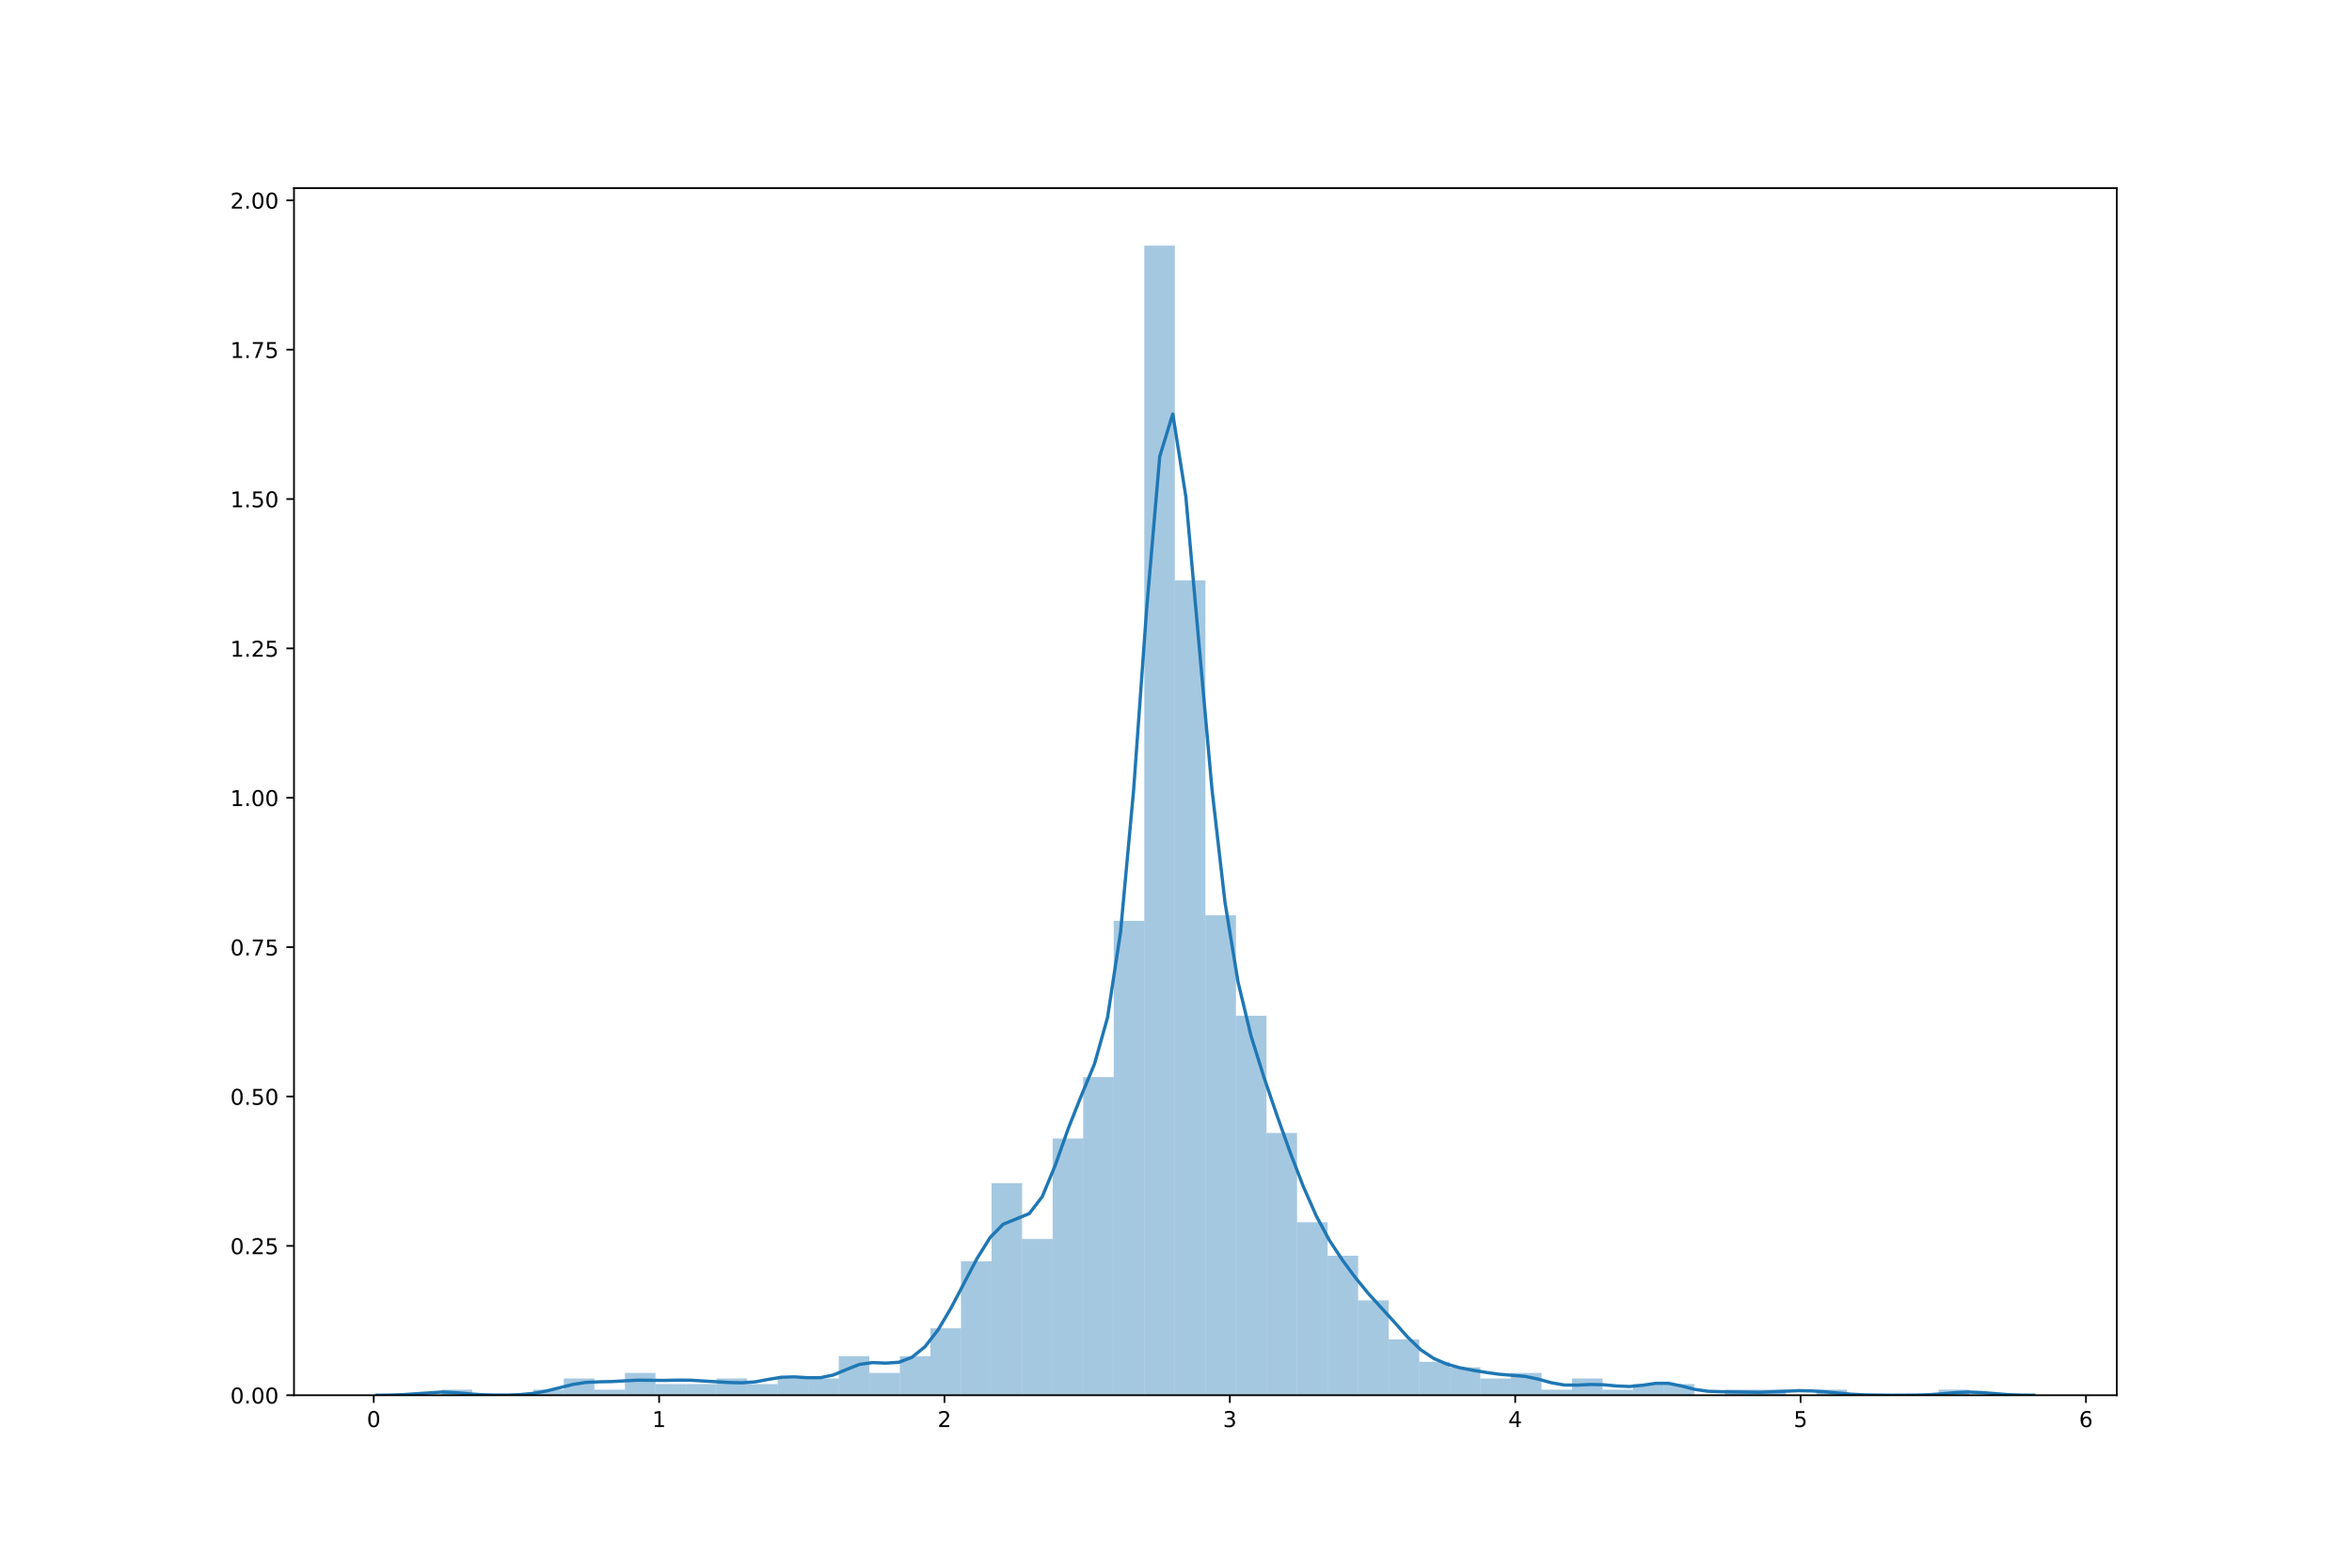 <?xml version="1.0" encoding="utf-8" standalone="no"?>
<!DOCTYPE svg PUBLIC "-//W3C//DTD SVG 1.1//EN"
  "http://www.w3.org/Graphics/SVG/1.1/DTD/svg11.dtd">
<!-- Created with matplotlib (https://matplotlib.org/) -->
<svg height="720pt" version="1.1" viewBox="0 0 1080 720" width="1080pt" xmlns="http://www.w3.org/2000/svg" xmlns:xlink="http://www.w3.org/1999/xlink">
 <defs>
  <style type="text/css">
*{stroke-linecap:butt;stroke-linejoin:round;}
  </style>
 </defs>
 <g id="figure_1">
  <g id="patch_1">
   <path d="M 0 720 
L 1080 720 
L 1080 0 
L 0 0 
z
" style="fill:#ffffff;"/>
  </g>
  <g id="axes_1">
   <g id="patch_2">
    <path d="M 135 640.8 
L 972 640.8 
L 972 86.4 
L 135 86.4 
z
" style="fill:#ffffff;"/>
   </g>
   <g id="patch_3">
    <path clip-path="url(#p78a000835d)" d="M 202.785 640.8 
L 216.814 640.8 
L 216.814 638.237 
L 202.785 638.237 
z
" style="fill:#1f77b4;opacity:0.4;"/>
   </g>
   <g id="patch_4">
    <path clip-path="url(#p78a000835d)" d="M 216.814 640.8 
L 230.842 640.8 
L 230.842 640.8 
L 216.814 640.8 
z
" style="fill:#1f77b4;opacity:0.4;"/>
   </g>
   <g id="patch_5">
    <path clip-path="url(#p78a000835d)" d="M 230.842 640.8 
L 244.871 640.8 
L 244.871 640.8 
L 230.842 640.8 
z
" style="fill:#1f77b4;opacity:0.4;"/>
   </g>
   <g id="patch_6">
    <path clip-path="url(#p78a000835d)" d="M 244.871 640.8 
L 258.899 640.8 
L 258.899 638.237 
L 244.871 638.237 
z
" style="fill:#1f77b4;opacity:0.4;"/>
   </g>
   <g id="patch_7">
    <path clip-path="url(#p78a000835d)" d="M 258.899 640.8 
L 272.928 640.8 
L 272.928 633.111 
L 258.899 633.111 
z
" style="fill:#1f77b4;opacity:0.4;"/>
   </g>
   <g id="patch_8">
    <path clip-path="url(#p78a000835d)" d="M 272.928 640.8 
L 286.957 640.8 
L 286.957 638.237 
L 272.928 638.237 
z
" style="fill:#1f77b4;opacity:0.4;"/>
   </g>
   <g id="patch_9">
    <path clip-path="url(#p78a000835d)" d="M 286.957 640.8 
L 300.985 640.8 
L 300.985 630.548 
L 286.957 630.548 
z
" style="fill:#1f77b4;opacity:0.4;"/>
   </g>
   <g id="patch_10">
    <path clip-path="url(#p78a000835d)" d="M 300.985 640.8 
L 315.014 640.8 
L 315.014 635.674 
L 300.985 635.674 
z
" style="fill:#1f77b4;opacity:0.4;"/>
   </g>
   <g id="patch_11">
    <path clip-path="url(#p78a000835d)" d="M 315.014 640.8 
L 329.042 640.8 
L 329.042 635.674 
L 315.014 635.674 
z
" style="fill:#1f77b4;opacity:0.4;"/>
   </g>
   <g id="patch_12">
    <path clip-path="url(#p78a000835d)" d="M 329.042 640.8 
L 343.071 640.8 
L 343.071 633.111 
L 329.042 633.111 
z
" style="fill:#1f77b4;opacity:0.4;"/>
   </g>
   <g id="patch_13">
    <path clip-path="url(#p78a000835d)" d="M 343.071 640.8 
L 357.1 640.8 
L 357.1 635.674 
L 343.071 635.674 
z
" style="fill:#1f77b4;opacity:0.4;"/>
   </g>
   <g id="patch_14">
    <path clip-path="url(#p78a000835d)" d="M 357.1 640.8 
L 371.128 640.8 
L 371.128 633.111 
L 357.1 633.111 
z
" style="fill:#1f77b4;opacity:0.4;"/>
   </g>
   <g id="patch_15">
    <path clip-path="url(#p78a000835d)" d="M 371.128 640.8 
L 385.157 640.8 
L 385.157 633.111 
L 371.128 633.111 
z
" style="fill:#1f77b4;opacity:0.4;"/>
   </g>
   <g id="patch_16">
    <path clip-path="url(#p78a000835d)" d="M 385.157 640.8 
L 399.185 640.8 
L 399.185 622.858 
L 385.157 622.858 
z
" style="fill:#1f77b4;opacity:0.4;"/>
   </g>
   <g id="patch_17">
    <path clip-path="url(#p78a000835d)" d="M 399.185 640.8 
L 413.214 640.8 
L 413.214 630.548 
L 399.185 630.548 
z
" style="fill:#1f77b4;opacity:0.4;"/>
   </g>
   <g id="patch_18">
    <path clip-path="url(#p78a000835d)" d="M 413.214 640.8 
L 427.243 640.8 
L 427.243 622.858 
L 413.214 622.858 
z
" style="fill:#1f77b4;opacity:0.4;"/>
   </g>
   <g id="patch_19">
    <path clip-path="url(#p78a000835d)" d="M 427.243 640.8 
L 441.271 640.8 
L 441.271 610.043 
L 427.243 610.043 
z
" style="fill:#1f77b4;opacity:0.4;"/>
   </g>
   <g id="patch_20">
    <path clip-path="url(#p78a000835d)" d="M 441.271 640.8 
L 455.3 640.8 
L 455.3 579.285 
L 441.271 579.285 
z
" style="fill:#1f77b4;opacity:0.4;"/>
   </g>
   <g id="patch_21">
    <path clip-path="url(#p78a000835d)" d="M 455.3 640.8 
L 469.328 640.8 
L 469.328 543.402 
L 455.3 543.402 
z
" style="fill:#1f77b4;opacity:0.4;"/>
   </g>
   <g id="patch_22">
    <path clip-path="url(#p78a000835d)" d="M 469.328 640.8 
L 483.357 640.8 
L 483.357 569.033 
L 469.328 569.033 
z
" style="fill:#1f77b4;opacity:0.4;"/>
   </g>
   <g id="patch_23">
    <path clip-path="url(#p78a000835d)" d="M 483.357 640.8 
L 497.386 640.8 
L 497.386 522.897 
L 483.357 522.897 
z
" style="fill:#1f77b4;opacity:0.4;"/>
   </g>
   <g id="patch_24">
    <path clip-path="url(#p78a000835d)" d="M 497.386 640.8 
L 511.414 640.8 
L 511.414 494.703 
L 497.386 494.703 
z
" style="fill:#1f77b4;opacity:0.4;"/>
   </g>
   <g id="patch_25">
    <path clip-path="url(#p78a000835d)" d="M 511.414 640.8 
L 525.443 640.8 
L 525.443 422.936 
L 511.414 422.936 
z
" style="fill:#1f77b4;opacity:0.4;"/>
   </g>
   <g id="patch_26">
    <path clip-path="url(#p78a000835d)" d="M 525.443 640.8 
L 539.471 640.8 
L 539.471 112.8 
L 525.443 112.8 
z
" style="fill:#1f77b4;opacity:0.4;"/>
   </g>
   <g id="patch_27">
    <path clip-path="url(#p78a000835d)" d="M 539.471 640.8 
L 553.5 640.8 
L 553.5 266.586 
L 539.471 266.586 
z
" style="fill:#1f77b4;opacity:0.4;"/>
   </g>
   <g id="patch_28">
    <path clip-path="url(#p78a000835d)" d="M 553.5 640.8 
L 567.529 640.8 
L 567.529 420.373 
L 553.5 420.373 
z
" style="fill:#1f77b4;opacity:0.4;"/>
   </g>
   <g id="patch_29">
    <path clip-path="url(#p78a000835d)" d="M 567.529 640.8 
L 581.557 640.8 
L 581.557 466.509 
L 567.529 466.509 
z
" style="fill:#1f77b4;opacity:0.4;"/>
   </g>
   <g id="patch_30">
    <path clip-path="url(#p78a000835d)" d="M 581.557 640.8 
L 595.586 640.8 
L 595.586 520.334 
L 581.557 520.334 
z
" style="fill:#1f77b4;opacity:0.4;"/>
   </g>
   <g id="patch_31">
    <path clip-path="url(#p78a000835d)" d="M 595.586 640.8 
L 609.614 640.8 
L 609.614 561.344 
L 595.586 561.344 
z
" style="fill:#1f77b4;opacity:0.4;"/>
   </g>
   <g id="patch_32">
    <path clip-path="url(#p78a000835d)" d="M 609.614 640.8 
L 623.643 640.8 
L 623.643 576.722 
L 609.614 576.722 
z
" style="fill:#1f77b4;opacity:0.4;"/>
   </g>
   <g id="patch_33">
    <path clip-path="url(#p78a000835d)" d="M 623.643 640.8 
L 637.672 640.8 
L 637.672 597.227 
L 623.643 597.227 
z
" style="fill:#1f77b4;opacity:0.4;"/>
   </g>
   <g id="patch_34">
    <path clip-path="url(#p78a000835d)" d="M 637.672 640.8 
L 651.7 640.8 
L 651.7 615.169 
L 637.672 615.169 
z
" style="fill:#1f77b4;opacity:0.4;"/>
   </g>
   <g id="patch_35">
    <path clip-path="url(#p78a000835d)" d="M 651.7 640.8 
L 665.729 640.8 
L 665.729 625.421 
L 651.7 625.421 
z
" style="fill:#1f77b4;opacity:0.4;"/>
   </g>
   <g id="patch_36">
    <path clip-path="url(#p78a000835d)" d="M 665.729 640.8 
L 679.757 640.8 
L 679.757 627.984 
L 665.729 627.984 
z
" style="fill:#1f77b4;opacity:0.4;"/>
   </g>
   <g id="patch_37">
    <path clip-path="url(#p78a000835d)" d="M 679.757 640.8 
L 693.786 640.8 
L 693.786 633.111 
L 679.757 633.111 
z
" style="fill:#1f77b4;opacity:0.4;"/>
   </g>
   <g id="patch_38">
    <path clip-path="url(#p78a000835d)" d="M 693.786 640.8 
L 707.815 640.8 
L 707.815 630.548 
L 693.786 630.548 
z
" style="fill:#1f77b4;opacity:0.4;"/>
   </g>
   <g id="patch_39">
    <path clip-path="url(#p78a000835d)" d="M 707.815 640.8 
L 721.843 640.8 
L 721.843 638.237 
L 707.815 638.237 
z
" style="fill:#1f77b4;opacity:0.4;"/>
   </g>
   <g id="patch_40">
    <path clip-path="url(#p78a000835d)" d="M 721.843 640.8 
L 735.872 640.8 
L 735.872 633.111 
L 721.843 633.111 
z
" style="fill:#1f77b4;opacity:0.4;"/>
   </g>
   <g id="patch_41">
    <path clip-path="url(#p78a000835d)" d="M 735.872 640.8 
L 749.9 640.8 
L 749.9 638.237 
L 735.872 638.237 
z
" style="fill:#1f77b4;opacity:0.4;"/>
   </g>
   <g id="patch_42">
    <path clip-path="url(#p78a000835d)" d="M 749.9 640.8 
L 763.929 640.8 
L 763.929 635.674 
L 749.9 635.674 
z
" style="fill:#1f77b4;opacity:0.4;"/>
   </g>
   <g id="patch_43">
    <path clip-path="url(#p78a000835d)" d="M 763.929 640.8 
L 777.958 640.8 
L 777.958 635.674 
L 763.929 635.674 
z
" style="fill:#1f77b4;opacity:0.4;"/>
   </g>
   <g id="patch_44">
    <path clip-path="url(#p78a000835d)" d="M 777.958 640.8 
L 791.986 640.8 
L 791.986 640.8 
L 777.958 640.8 
z
" style="fill:#1f77b4;opacity:0.4;"/>
   </g>
   <g id="patch_45">
    <path clip-path="url(#p78a000835d)" d="M 791.986 640.8 
L 806.015 640.8 
L 806.015 638.237 
L 791.986 638.237 
z
" style="fill:#1f77b4;opacity:0.4;"/>
   </g>
   <g id="patch_46">
    <path clip-path="url(#p78a000835d)" d="M 806.015 640.8 
L 820.043 640.8 
L 820.043 638.237 
L 806.015 638.237 
z
" style="fill:#1f77b4;opacity:0.4;"/>
   </g>
   <g id="patch_47">
    <path clip-path="url(#p78a000835d)" d="M 820.043 640.8 
L 834.072 640.8 
L 834.072 640.8 
L 820.043 640.8 
z
" style="fill:#1f77b4;opacity:0.4;"/>
   </g>
   <g id="patch_48">
    <path clip-path="url(#p78a000835d)" d="M 834.072 640.8 
L 848.101 640.8 
L 848.101 638.237 
L 834.072 638.237 
z
" style="fill:#1f77b4;opacity:0.4;"/>
   </g>
   <g id="patch_49">
    <path clip-path="url(#p78a000835d)" d="M 848.101 640.8 
L 862.129 640.8 
L 862.129 640.8 
L 848.101 640.8 
z
" style="fill:#1f77b4;opacity:0.4;"/>
   </g>
   <g id="patch_50">
    <path clip-path="url(#p78a000835d)" d="M 862.129 640.8 
L 876.158 640.8 
L 876.158 640.8 
L 862.129 640.8 
z
" style="fill:#1f77b4;opacity:0.4;"/>
   </g>
   <g id="patch_51">
    <path clip-path="url(#p78a000835d)" d="M 876.158 640.8 
L 890.186 640.8 
L 890.186 640.8 
L 876.158 640.8 
z
" style="fill:#1f77b4;opacity:0.4;"/>
   </g>
   <g id="patch_52">
    <path clip-path="url(#p78a000835d)" d="M 890.186 640.8 
L 904.215 640.8 
L 904.215 638.237 
L 890.186 638.237 
z
" style="fill:#1f77b4;opacity:0.4;"/>
   </g>
   <g id="matplotlib.axis_1">
    <g id="xtick_1">
     <g id="line2d_1">
      <defs>
       <path d="M 0 0 
L 0 3.5 
" id="m30b3fe1435" style="stroke:#000000;stroke-width:0.8;"/>
      </defs>
      <g>
       <use style="stroke:#000000;stroke-width:0.8;" x="171.613" xlink:href="#m30b3fe1435" y="640.8"/>
      </g>
     </g>
     <g id="text_1">
      <!-- 0 -->
      <defs>
       <path d="M 31.781 66.406 
Q 24.172 66.406 20.328 58.906 
Q 16.5 51.422 16.5 36.375 
Q 16.5 21.391 20.328 13.891 
Q 24.172 6.391 31.781 6.391 
Q 39.453 6.391 43.281 13.891 
Q 47.125 21.391 47.125 36.375 
Q 47.125 51.422 43.281 58.906 
Q 39.453 66.406 31.781 66.406 
z
M 31.781 74.219 
Q 44.047 74.219 50.516 64.516 
Q 56.984 54.828 56.984 36.375 
Q 56.984 17.969 50.516 8.266 
Q 44.047 -1.422 31.781 -1.422 
Q 19.531 -1.422 13.062 8.266 
Q 6.594 17.969 6.594 36.375 
Q 6.594 54.828 13.062 64.516 
Q 19.531 74.219 31.781 74.219 
z
" id="DejaVuSans-48"/>
      </defs>
      <g transform="translate(168.432 655.398)scale(0.1 -0.1)">
       <use xlink:href="#DejaVuSans-48"/>
      </g>
     </g>
    </g>
    <g id="xtick_2">
     <g id="line2d_2">
      <g>
       <use style="stroke:#000000;stroke-width:0.8;" x="302.651" xlink:href="#m30b3fe1435" y="640.8"/>
      </g>
     </g>
     <g id="text_2">
      <!-- 1 -->
      <defs>
       <path d="M 12.406 8.297 
L 28.516 8.297 
L 28.516 63.922 
L 10.984 60.406 
L 10.984 69.391 
L 28.422 72.906 
L 38.281 72.906 
L 38.281 8.297 
L 54.391 8.297 
L 54.391 0 
L 12.406 0 
z
" id="DejaVuSans-49"/>
      </defs>
      <g transform="translate(299.47 655.398)scale(0.1 -0.1)">
       <use xlink:href="#DejaVuSans-49"/>
      </g>
     </g>
    </g>
    <g id="xtick_3">
     <g id="line2d_3">
      <g>
       <use style="stroke:#000000;stroke-width:0.8;" x="433.689" xlink:href="#m30b3fe1435" y="640.8"/>
      </g>
     </g>
     <g id="text_3">
      <!-- 2 -->
      <defs>
       <path d="M 19.188 8.297 
L 53.609 8.297 
L 53.609 0 
L 7.328 0 
L 7.328 8.297 
Q 12.938 14.109 22.625 23.891 
Q 32.328 33.688 34.812 36.531 
Q 39.547 41.844 41.422 45.531 
Q 43.312 49.219 43.312 52.781 
Q 43.312 58.594 39.234 62.25 
Q 35.156 65.922 28.609 65.922 
Q 23.969 65.922 18.812 64.312 
Q 13.672 62.703 7.812 59.422 
L 7.812 69.391 
Q 13.766 71.781 18.938 73 
Q 24.125 74.219 28.422 74.219 
Q 39.75 74.219 46.484 68.547 
Q 53.219 62.891 53.219 53.422 
Q 53.219 48.922 51.531 44.891 
Q 49.859 40.875 45.406 35.406 
Q 44.188 33.984 37.641 27.219 
Q 31.109 20.453 19.188 8.297 
z
" id="DejaVuSans-50"/>
      </defs>
      <g transform="translate(430.508 655.398)scale(0.1 -0.1)">
       <use xlink:href="#DejaVuSans-50"/>
      </g>
     </g>
    </g>
    <g id="xtick_4">
     <g id="line2d_4">
      <g>
       <use style="stroke:#000000;stroke-width:0.8;" x="564.727" xlink:href="#m30b3fe1435" y="640.8"/>
      </g>
     </g>
     <g id="text_4">
      <!-- 3 -->
      <defs>
       <path d="M 40.578 39.312 
Q 47.656 37.797 51.625 33 
Q 55.609 28.219 55.609 21.188 
Q 55.609 10.406 48.188 4.484 
Q 40.766 -1.422 27.094 -1.422 
Q 22.516 -1.422 17.656 -0.516 
Q 12.797 0.391 7.625 2.203 
L 7.625 11.719 
Q 11.719 9.328 16.594 8.109 
Q 21.484 6.891 26.812 6.891 
Q 36.078 6.891 40.938 10.547 
Q 45.797 14.203 45.797 21.188 
Q 45.797 27.641 41.281 31.266 
Q 36.766 34.906 28.719 34.906 
L 20.219 34.906 
L 20.219 43.016 
L 29.109 43.016 
Q 36.375 43.016 40.234 45.922 
Q 44.094 48.828 44.094 54.297 
Q 44.094 59.906 40.109 62.906 
Q 36.141 65.922 28.719 65.922 
Q 24.656 65.922 20.016 65.031 
Q 15.375 64.156 9.812 62.312 
L 9.812 71.094 
Q 15.438 72.656 20.344 73.438 
Q 25.25 74.219 29.594 74.219 
Q 40.828 74.219 47.359 69.109 
Q 53.906 64.016 53.906 55.328 
Q 53.906 49.266 50.438 45.094 
Q 46.969 40.922 40.578 39.312 
z
" id="DejaVuSans-51"/>
      </defs>
      <g transform="translate(561.545 655.398)scale(0.1 -0.1)">
       <use xlink:href="#DejaVuSans-51"/>
      </g>
     </g>
    </g>
    <g id="xtick_5">
     <g id="line2d_5">
      <g>
       <use style="stroke:#000000;stroke-width:0.8;" x="695.765" xlink:href="#m30b3fe1435" y="640.8"/>
      </g>
     </g>
     <g id="text_5">
      <!-- 4 -->
      <defs>
       <path d="M 37.797 64.312 
L 12.891 25.391 
L 37.797 25.391 
z
M 35.203 72.906 
L 47.609 72.906 
L 47.609 25.391 
L 58.016 25.391 
L 58.016 17.188 
L 47.609 17.188 
L 47.609 0 
L 37.797 0 
L 37.797 17.188 
L 4.891 17.188 
L 4.891 26.703 
z
" id="DejaVuSans-52"/>
      </defs>
      <g transform="translate(692.583 655.398)scale(0.1 -0.1)">
       <use xlink:href="#DejaVuSans-52"/>
      </g>
     </g>
    </g>
    <g id="xtick_6">
     <g id="line2d_6">
      <g>
       <use style="stroke:#000000;stroke-width:0.8;" x="826.802" xlink:href="#m30b3fe1435" y="640.8"/>
      </g>
     </g>
     <g id="text_6">
      <!-- 5 -->
      <defs>
       <path d="M 10.797 72.906 
L 49.516 72.906 
L 49.516 64.594 
L 19.828 64.594 
L 19.828 46.734 
Q 21.969 47.469 24.109 47.828 
Q 26.266 48.188 28.422 48.188 
Q 40.625 48.188 47.75 41.5 
Q 54.891 34.812 54.891 23.391 
Q 54.891 11.625 47.562 5.094 
Q 40.234 -1.422 26.906 -1.422 
Q 22.312 -1.422 17.547 -0.641 
Q 12.797 0.141 7.719 1.703 
L 7.719 11.625 
Q 12.109 9.234 16.797 8.062 
Q 21.484 6.891 26.703 6.891 
Q 35.156 6.891 40.078 11.328 
Q 45.016 15.766 45.016 23.391 
Q 45.016 31 40.078 35.438 
Q 35.156 39.891 26.703 39.891 
Q 22.75 39.891 18.812 39.016 
Q 14.891 38.141 10.797 36.281 
z
" id="DejaVuSans-53"/>
      </defs>
      <g transform="translate(823.621 655.398)scale(0.1 -0.1)">
       <use xlink:href="#DejaVuSans-53"/>
      </g>
     </g>
    </g>
    <g id="xtick_7">
     <g id="line2d_7">
      <g>
       <use style="stroke:#000000;stroke-width:0.8;" x="957.84" xlink:href="#m30b3fe1435" y="640.8"/>
      </g>
     </g>
     <g id="text_7">
      <!-- 6 -->
      <defs>
       <path d="M 33.016 40.375 
Q 26.375 40.375 22.484 35.828 
Q 18.609 31.297 18.609 23.391 
Q 18.609 15.531 22.484 10.953 
Q 26.375 6.391 33.016 6.391 
Q 39.656 6.391 43.531 10.953 
Q 47.406 15.531 47.406 23.391 
Q 47.406 31.297 43.531 35.828 
Q 39.656 40.375 33.016 40.375 
z
M 52.594 71.297 
L 52.594 62.312 
Q 48.875 64.062 45.094 64.984 
Q 41.312 65.922 37.594 65.922 
Q 27.828 65.922 22.672 59.328 
Q 17.531 52.734 16.797 39.406 
Q 19.672 43.656 24.016 45.922 
Q 28.375 48.188 33.594 48.188 
Q 44.578 48.188 50.953 41.516 
Q 57.328 34.859 57.328 23.391 
Q 57.328 12.156 50.688 5.359 
Q 44.047 -1.422 33.016 -1.422 
Q 20.359 -1.422 13.672 8.266 
Q 6.984 17.969 6.984 36.375 
Q 6.984 53.656 15.188 63.938 
Q 23.391 74.219 37.203 74.219 
Q 40.922 74.219 44.703 73.484 
Q 48.484 72.75 52.594 71.297 
z
" id="DejaVuSans-54"/>
      </defs>
      <g transform="translate(954.659 655.398)scale(0.1 -0.1)">
       <use xlink:href="#DejaVuSans-54"/>
      </g>
     </g>
    </g>
   </g>
   <g id="matplotlib.axis_2">
    <g id="ytick_1">
     <g id="line2d_8">
      <defs>
       <path d="M 0 0 
L -3.5 0 
" id="mb90f28c701" style="stroke:#000000;stroke-width:0.8;"/>
      </defs>
      <g>
       <use style="stroke:#000000;stroke-width:0.8;" x="135" xlink:href="#mb90f28c701" y="640.8"/>
      </g>
     </g>
     <g id="text_8">
      <!-- 0.00 -->
      <defs>
       <path d="M 10.688 12.406 
L 21 12.406 
L 21 0 
L 10.688 0 
z
" id="DejaVuSans-46"/>
      </defs>
      <g transform="translate(105.734 644.599)scale(0.1 -0.1)">
       <use xlink:href="#DejaVuSans-48"/>
       <use x="63.623" xlink:href="#DejaVuSans-46"/>
       <use x="95.41" xlink:href="#DejaVuSans-48"/>
       <use x="159.033" xlink:href="#DejaVuSans-48"/>
      </g>
     </g>
    </g>
    <g id="ytick_2">
     <g id="line2d_9">
      <g>
       <use style="stroke:#000000;stroke-width:0.8;" x="135" xlink:href="#mb90f28c701" y="572.2"/>
      </g>
     </g>
     <g id="text_9">
      <!-- 0.25 -->
      <g transform="translate(105.734 575.999)scale(0.1 -0.1)">
       <use xlink:href="#DejaVuSans-48"/>
       <use x="63.623" xlink:href="#DejaVuSans-46"/>
       <use x="95.41" xlink:href="#DejaVuSans-50"/>
       <use x="159.033" xlink:href="#DejaVuSans-53"/>
      </g>
     </g>
    </g>
    <g id="ytick_3">
     <g id="line2d_10">
      <g>
       <use style="stroke:#000000;stroke-width:0.8;" x="135" xlink:href="#mb90f28c701" y="503.6"/>
      </g>
     </g>
     <g id="text_10">
      <!-- 0.50 -->
      <g transform="translate(105.734 507.399)scale(0.1 -0.1)">
       <use xlink:href="#DejaVuSans-48"/>
       <use x="63.623" xlink:href="#DejaVuSans-46"/>
       <use x="95.41" xlink:href="#DejaVuSans-53"/>
       <use x="159.033" xlink:href="#DejaVuSans-48"/>
      </g>
     </g>
    </g>
    <g id="ytick_4">
     <g id="line2d_11">
      <g>
       <use style="stroke:#000000;stroke-width:0.8;" x="135" xlink:href="#mb90f28c701" y="435"/>
      </g>
     </g>
     <g id="text_11">
      <!-- 0.75 -->
      <defs>
       <path d="M 8.203 72.906 
L 55.078 72.906 
L 55.078 68.703 
L 28.609 0 
L 18.312 0 
L 43.219 64.594 
L 8.203 64.594 
z
" id="DejaVuSans-55"/>
      </defs>
      <g transform="translate(105.734 438.799)scale(0.1 -0.1)">
       <use xlink:href="#DejaVuSans-48"/>
       <use x="63.623" xlink:href="#DejaVuSans-46"/>
       <use x="95.41" xlink:href="#DejaVuSans-55"/>
       <use x="159.033" xlink:href="#DejaVuSans-53"/>
      </g>
     </g>
    </g>
    <g id="ytick_5">
     <g id="line2d_12">
      <g>
       <use style="stroke:#000000;stroke-width:0.8;" x="135" xlink:href="#mb90f28c701" y="366.4"/>
      </g>
     </g>
     <g id="text_12">
      <!-- 1.00 -->
      <g transform="translate(105.734 370.199)scale(0.1 -0.1)">
       <use xlink:href="#DejaVuSans-49"/>
       <use x="63.623" xlink:href="#DejaVuSans-46"/>
       <use x="95.41" xlink:href="#DejaVuSans-48"/>
       <use x="159.033" xlink:href="#DejaVuSans-48"/>
      </g>
     </g>
    </g>
    <g id="ytick_6">
     <g id="line2d_13">
      <g>
       <use style="stroke:#000000;stroke-width:0.8;" x="135" xlink:href="#mb90f28c701" y="297.8"/>
      </g>
     </g>
     <g id="text_13">
      <!-- 1.25 -->
      <g transform="translate(105.734 301.599)scale(0.1 -0.1)">
       <use xlink:href="#DejaVuSans-49"/>
       <use x="63.623" xlink:href="#DejaVuSans-46"/>
       <use x="95.41" xlink:href="#DejaVuSans-50"/>
       <use x="159.033" xlink:href="#DejaVuSans-53"/>
      </g>
     </g>
    </g>
    <g id="ytick_7">
     <g id="line2d_14">
      <g>
       <use style="stroke:#000000;stroke-width:0.8;" x="135" xlink:href="#mb90f28c701" y="229.2"/>
      </g>
     </g>
     <g id="text_14">
      <!-- 1.50 -->
      <g transform="translate(105.734 232.999)scale(0.1 -0.1)">
       <use xlink:href="#DejaVuSans-49"/>
       <use x="63.623" xlink:href="#DejaVuSans-46"/>
       <use x="95.41" xlink:href="#DejaVuSans-53"/>
       <use x="159.033" xlink:href="#DejaVuSans-48"/>
      </g>
     </g>
    </g>
    <g id="ytick_8">
     <g id="line2d_15">
      <g>
       <use style="stroke:#000000;stroke-width:0.8;" x="135" xlink:href="#mb90f28c701" y="160.6"/>
      </g>
     </g>
     <g id="text_15">
      <!-- 1.75 -->
      <g transform="translate(105.734 164.399)scale(0.1 -0.1)">
       <use xlink:href="#DejaVuSans-49"/>
       <use x="63.623" xlink:href="#DejaVuSans-46"/>
       <use x="95.41" xlink:href="#DejaVuSans-55"/>
       <use x="159.033" xlink:href="#DejaVuSans-53"/>
      </g>
     </g>
    </g>
    <g id="ytick_9">
     <g id="line2d_16">
      <g>
       <use style="stroke:#000000;stroke-width:0.8;" x="135" xlink:href="#mb90f28c701" y="92"/>
      </g>
     </g>
     <g id="text_16">
      <!-- 2.00 -->
      <g transform="translate(105.734 95.799)scale(0.1 -0.1)">
       <use xlink:href="#DejaVuSans-50"/>
       <use x="63.623" xlink:href="#DejaVuSans-46"/>
       <use x="95.41" xlink:href="#DejaVuSans-48"/>
       <use x="159.033" xlink:href="#DejaVuSans-48"/>
      </g>
     </g>
    </g>
   </g>
   <g id="line2d_17">
    <path clip-path="url(#p78a000835d)" d="M 173.045 640.783 
L 179.037 640.723 
L 185.028 640.521 
L 203.003 639.326 
L 208.994 639.596 
L 214.985 640.128 
L 220.977 640.541 
L 226.968 640.72 
L 232.96 640.715 
L 238.951 640.504 
L 244.942 639.929 
L 250.934 638.852 
L 262.917 635.874 
L 268.908 634.922 
L 274.899 634.643 
L 280.891 634.512 
L 292.874 633.863 
L 304.856 633.991 
L 310.848 633.865 
L 316.839 633.879 
L 334.814 634.954 
L 340.805 635.101 
L 346.796 634.646 
L 352.788 633.525 
L 358.779 632.539 
L 364.771 632.376 
L 370.762 632.74 
L 376.753 632.734 
L 382.745 631.473 
L 388.736 628.955 
L 394.728 626.614 
L 400.719 625.814 
L 406.71 626.049 
L 412.702 625.668 
L 418.693 623.398 
L 424.685 618.56 
L 430.676 610.887 
L 436.668 600.777 
L 448.65 577.97 
L 454.642 568.362 
L 460.633 562.264 
L 472.616 557.387 
L 478.607 549.545 
L 484.599 535.069 
L 490.59 518.144 
L 496.582 503.048 
L 502.573 488.667 
L 508.564 467.334 
L 514.556 427.945 
L 520.547 362.737 
L 526.539 279.498 
L 532.53 209.671 
L 538.521 190.133 
L 544.513 228.042 
L 556.496 362.248 
L 562.487 414.375 
L 568.479 450.962 
L 574.47 475.841 
L 580.461 494.988 
L 586.453 512.526 
L 592.444 529.322 
L 598.436 544.876 
L 604.427 558.476 
L 610.418 569.603 
L 616.41 578.725 
L 622.401 586.83 
L 628.393 594.156 
L 640.375 607.352 
L 646.367 614.119 
L 652.358 619.91 
L 658.35 623.905 
L 664.341 626.484 
L 670.332 628.179 
L 676.324 629.321 
L 682.315 630.305 
L 688.307 631.146 
L 700.29 632.133 
L 706.281 633.378 
L 712.272 635.042 
L 718.264 636.095 
L 724.255 636.152 
L 730.247 635.855 
L 736.238 635.975 
L 742.229 636.528 
L 748.221 636.797 
L 754.212 636.222 
L 760.204 635.337 
L 766.195 635.341 
L 772.186 636.57 
L 778.178 638.101 
L 784.169 638.975 
L 790.161 639.177 
L 808.135 639.453 
L 826.109 638.697 
L 832.101 638.828 
L 838.092 639.221 
L 850.075 640.321 
L 856.066 640.635 
L 868.049 640.792 
L 880.032 640.732 
L 886.023 640.543 
L 892.015 640.128 
L 898.006 639.596 
L 903.997 639.326 
L 909.989 639.567 
L 921.972 640.521 
L 927.963 640.723 
L 933.955 640.783 
L 933.955 640.783 
" style="fill:none;stroke:#1f77b4;stroke-linecap:square;stroke-width:1.5;"/>
   </g>
   <g id="patch_53">
    <path d="M 135 640.8 
L 135 86.4 
" style="fill:none;stroke:#000000;stroke-linecap:square;stroke-linejoin:miter;stroke-width:0.8;"/>
   </g>
   <g id="patch_54">
    <path d="M 972 640.8 
L 972 86.4 
" style="fill:none;stroke:#000000;stroke-linecap:square;stroke-linejoin:miter;stroke-width:0.8;"/>
   </g>
   <g id="patch_55">
    <path d="M 135 640.8 
L 972 640.8 
" style="fill:none;stroke:#000000;stroke-linecap:square;stroke-linejoin:miter;stroke-width:0.8;"/>
   </g>
   <g id="patch_56">
    <path d="M 135 86.4 
L 972 86.4 
" style="fill:none;stroke:#000000;stroke-linecap:square;stroke-linejoin:miter;stroke-width:0.8;"/>
   </g>
  </g>
 </g>
 <defs>
  <clipPath id="p78a000835d">
   <rect height="554.4" width="837" x="135" y="86.4"/>
  </clipPath>
 </defs>
</svg>
